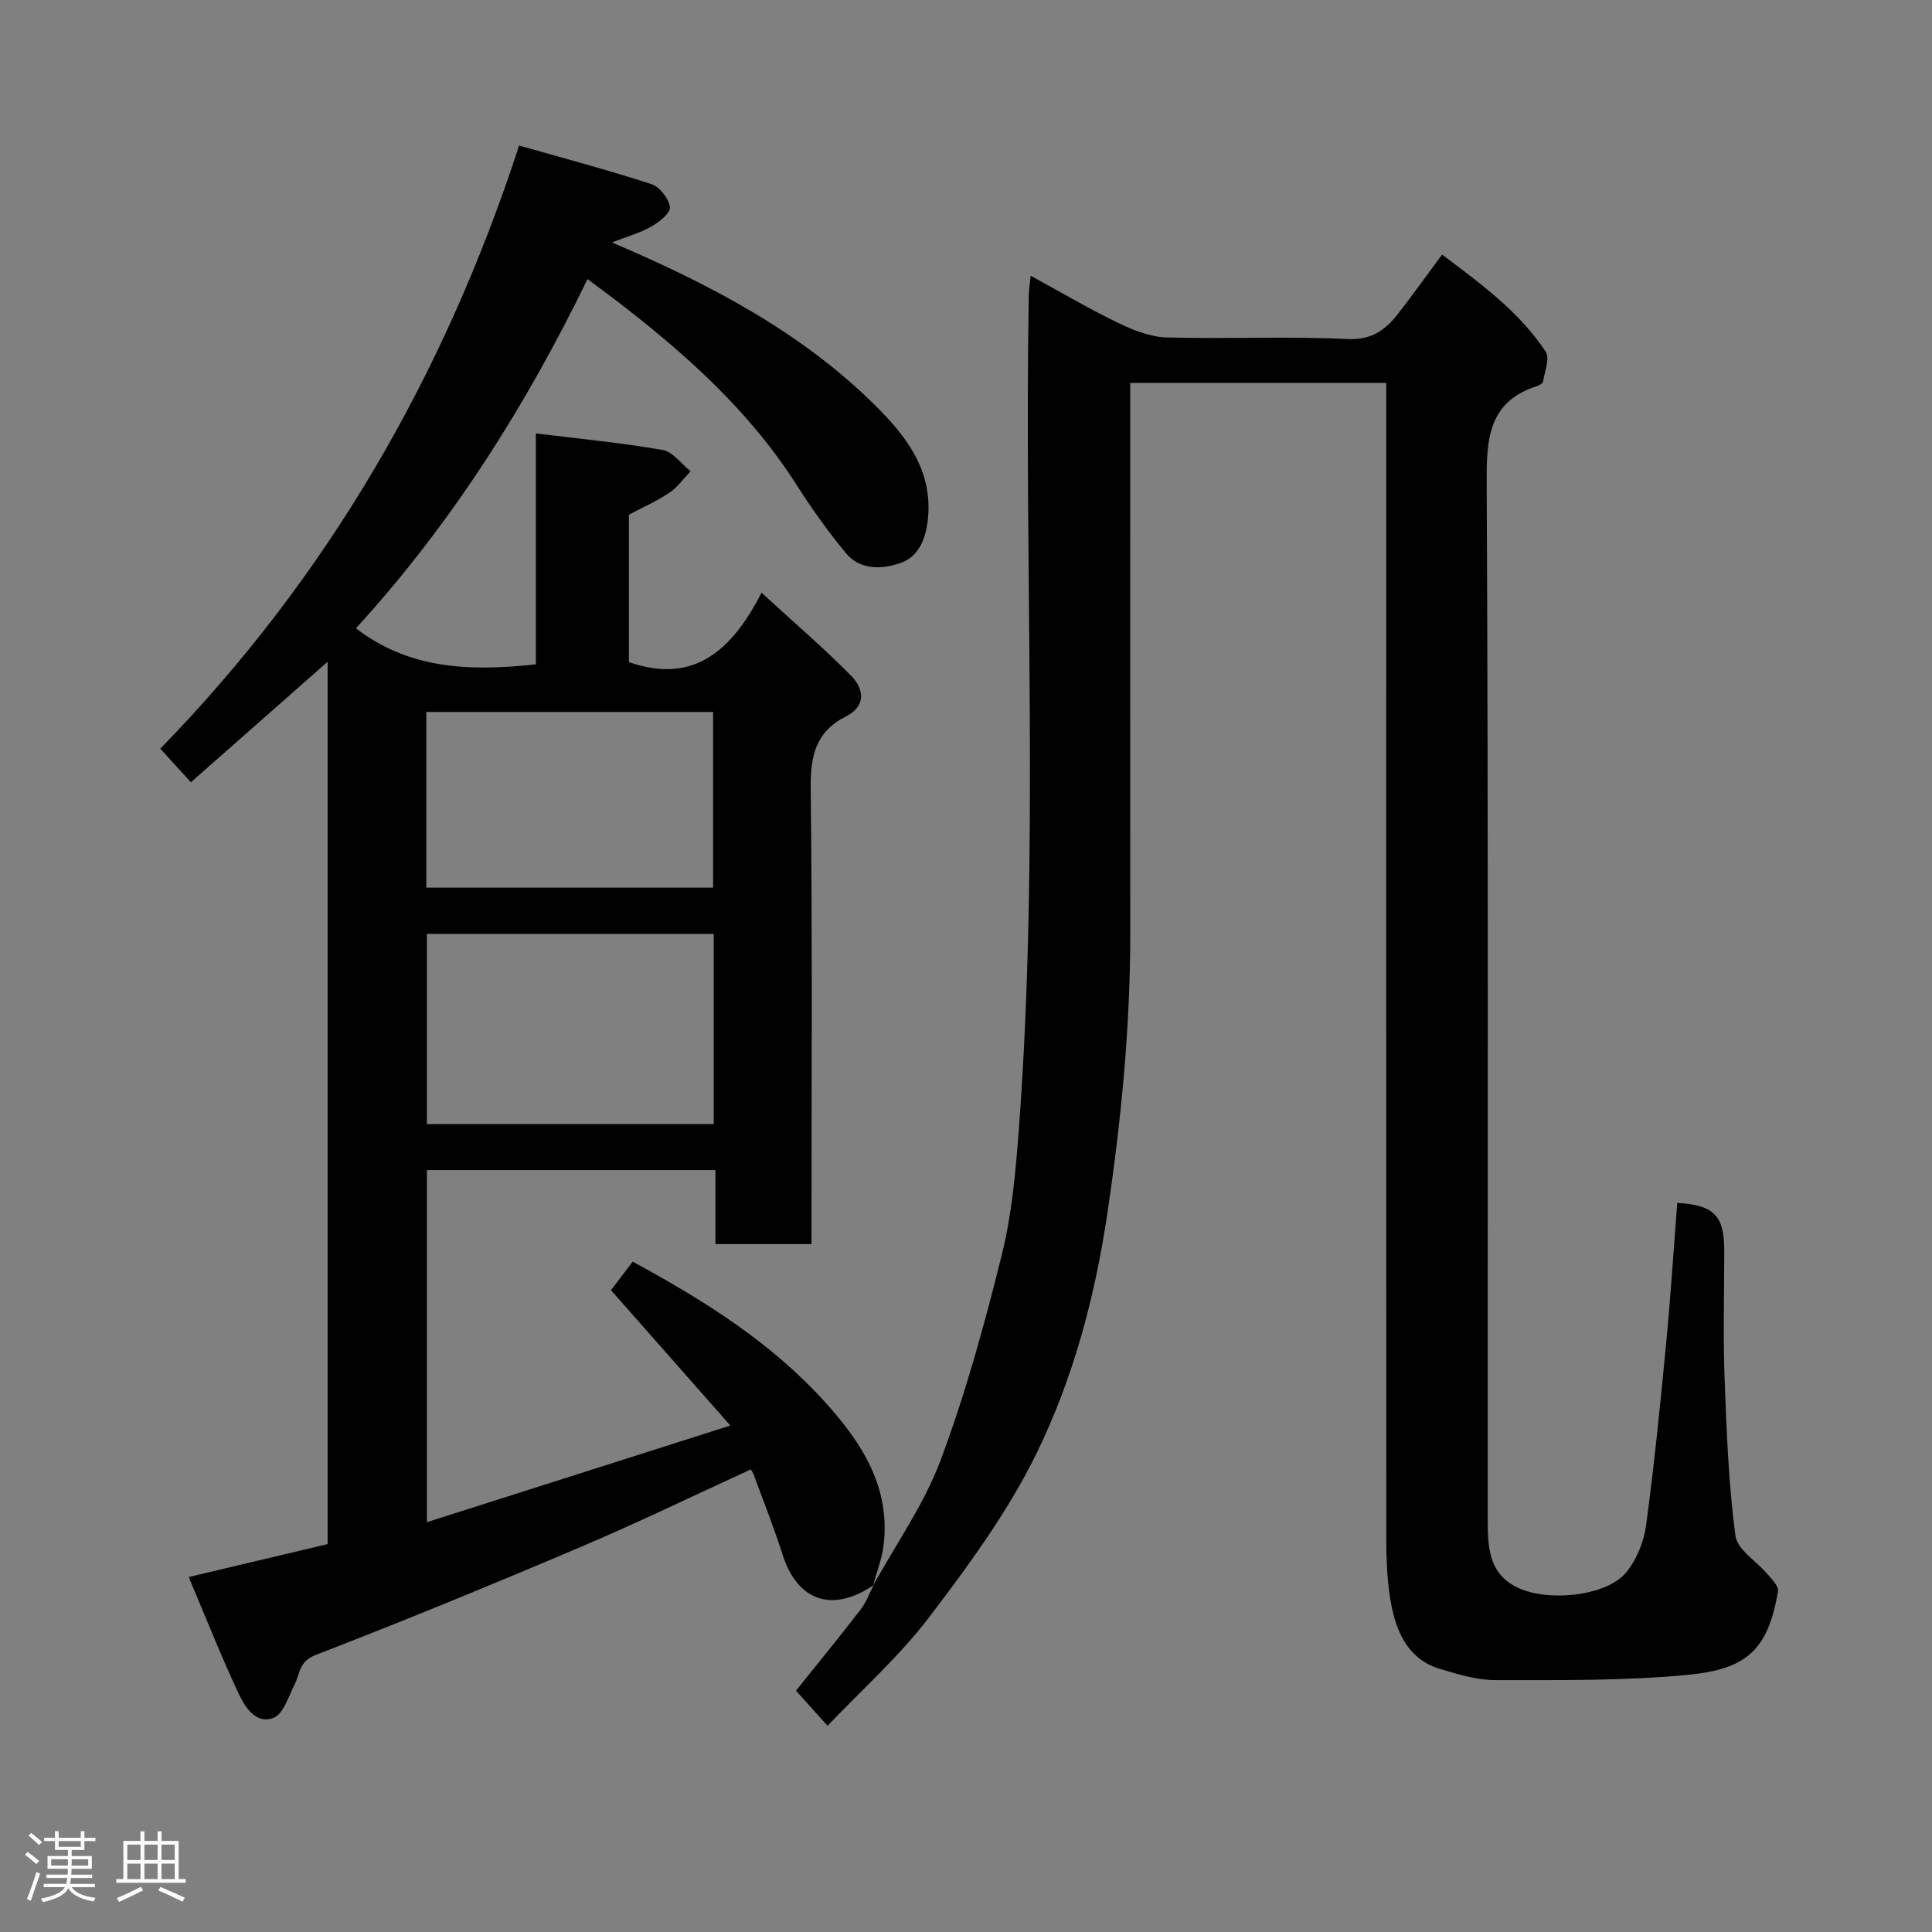 <svg enable-background="new 0 0 400 400" viewBox="0 0 400 400" xmlns="http://www.w3.org/2000/svg"><rect x="0" y="0" width="400" height="400" fill="#808080" stroke="none"/><path d="m5.17 384 .55-.58c.85.61 1.65 1.24 2.4 1.87l-.59.64c-.83-.73-1.62-1.38-2.36-1.93m1.22 9.53-.82-.34c.71-1.76 1.37-3.64 1.98-5.63.24.13.5.25.76.36-.6 1.67-1.24 3.54-1.92 5.61m-.5-13.5.57-.54c.56.44 1.31 1.06 2.26 1.87l-.64.64c-.68-.66-1.41-1.32-2.19-1.97m3.25.46h2.24v-1.36h.77v1.36h4.57v-1.36h.76v1.36h2.28v.69h-2.28v1.84h-2.64v1.26h4.18v2.64h-4.21c0 .45-.02.86-.05 1.21h4.32v.69h-4.38c-.04.34-.1.75-.19 1.22h5.15v.69h-4.82c.87 1.19 2.51 1.92 4.93 2.19-.17.31-.3.57-.37.76-2.77-.49-4.52-1.41-5.26-2.76-.56 1.26-2.3 2.23-5.24 2.9-.12-.24-.26-.48-.43-.72 2.73-.55 4.38-1.34 4.96-2.38h-4.38v-.69h4.65c.1-.38.17-.79.21-1.22h-4.32v-.69h4.4c.03-.34.05-.75.05-1.21h-4.2v-2.64h4.23v-1.26h-2.69v-1.84h-2.24zm1.46 4.46v1.29h3.45c.01-.4.02-.57.01-.53v-.32-.45h-3.46zm1.55-2.59h4.57v-1.19h-4.57zm6.11 2.59h-3.42v.77c-.02.19-.01.37-.02.53h3.44z" fill="#fcfafa"/><path d="m32.63 379.16h.82v1.98h3.54v7.89h1.46v.78h-14.37v-.78h1.46v-7.89h3.54v-1.98h.82v1.98h2.73zm-3.49 11.48.5.73c-1.61.82-3.28 1.63-5 2.41-.13-.27-.28-.55-.44-.82 1.75-.72 3.4-1.49 4.94-2.32m-2.78-5.55h2.73v-3.18h-2.73zm0 3.95h2.73v-3.2h-2.73zm3.54-3.95h2.73v-3.18h-2.73zm0 3.95h2.73v-3.2h-2.73zm7.89 4.68c-1.84-.92-3.51-1.7-5.02-2.32l.45-.73c1.89.8 3.57 1.55 5.04 2.23zm-1.62-11.81h-2.73v3.18h2.73zm-2.73 7.13h2.73v-3.2h-2.73z" fill="#fcfafa"/><g fill="#010102"><path d="m180.89 328.17c-7.96 5.43-15.58 4.01-18.9-6.4-1.77-5.57-3.95-11.01-5.96-16.5-.16-.42-.45-.79-.59-1.04-11.85 5.43-23.45 11.06-35.31 16.09-18.13 7.71-36.35 15.21-54.73 22.3-3.55 1.37-3.27 3.89-4.43 6.19-1.24 2.46-2.31 6.07-4.34 6.85-3.69 1.42-5.95-2.3-7.28-5.14-3.58-7.63-6.68-15.5-10.28-24.01 10.13-2.4 19.37-4.6 28.76-6.82 0-60.73 0-121.32 0-182.68-9.67 8.52-18.87 16.63-28.31 24.95-2.04-2.25-4.02-4.43-6.33-6.96 34.34-35.22 58.68-76.93 74.29-124.87 9.43 2.69 18.49 5.09 27.38 7.99 1.71.56 3.6 2.98 3.85 4.76.16 1.18-2.25 3.11-3.89 4.04-2.33 1.33-5.01 2.06-8.12 3.27 20.38 8.71 39.3 18.61 54.65 33.89 6.23 6.2 11.78 13.28 10.77 23.32-.42 4.19-1.95 7.77-5.45 9.07-3.73 1.38-8.48 1.75-11.53-1.94-3.74-4.52-7.16-9.34-10.32-14.29-9.81-15.37-23.15-27.22-37.44-38.16-1.79-1.37-3.62-2.71-5.74-4.3-12.77 26.28-28.14 50.63-47.95 72.31 11.27 8.62 23.84 8.89 37.26 7.46 0-15.68 0-31.42 0-47.82 9.13 1.13 17.72 1.94 26.2 3.42 2.14.37 3.9 2.88 5.84 4.41-1.45 1.51-2.71 3.31-4.4 4.45-2.55 1.72-5.41 2.97-8.38 4.55v30.52c13.34 4.65 21.24-2.26 27.46-14.36 6.65 6.11 12.88 11.42 18.58 17.23 2.6 2.65 3.19 6.22-1.16 8.41-6.24 3.15-7.32 8.21-7.24 14.86.36 31.32.16 62.64.16 94.36-6.55 0-12.94 0-19.89 0 0-4.96 0-10.02 0-15.33-20.15 0-39.75 0-59.73 0v72.9c20.49-6.53 40.89-13.03 62.82-20.01-8.76-9.94-16.65-18.88-24.71-28.02 1.26-1.66 2.82-3.71 4.49-5.91 14.77 8.02 28.7 16.73 39.92 29.18 7.56 8.38 13.44 17.49 12.04 29.47-.34 2.87-1.45 5.65-2.21 8.47zm-33.12-134.82c-20.09 0-39.79 0-59.38 0v39.39h59.38c0-13.18 0-26.1 0-39.39zm-.13-9.57c0-12.44 0-24.48 0-36.38-20.06 0-39.76 0-59.38 0v36.38z"/><path d="m180.73 328.34c4.76-8.64 10.6-16.88 14.02-26.03 5.16-13.81 9.09-28.13 12.65-42.46 2.08-8.36 2.87-17.12 3.52-25.76 4.33-57.64 1.07-115.37 2.08-173.06.02-.94.18-1.88.39-3.94 6.41 3.49 12.12 6.87 18.06 9.74 3.13 1.51 6.66 2.93 10.05 3.03 12.49.36 25.01-.26 37.48.33 5.09.24 7.92-1.93 10.56-5.34 3-3.87 5.85-7.85 9.03-12.15 8 6.05 15.98 11.81 21.46 20.13.89 1.35-.23 4.06-.54 6.12-.06.36-.68.79-1.12.93-9.93 3.13-10.62 10.45-10.57 19.62.36 71.81.19 143.63.22 215.44 0 6.04.39 11.79 7.59 14.33 6.33 2.23 17.38.95 21.18-3.84 2.1-2.65 3.57-6.29 4.02-9.66 1.69-12.51 2.94-25.09 4.15-37.66.93-9.68 1.54-19.38 2.3-29.07 7.59.46 9.73 2.61 9.73 9.88 0 8.83-.26 17.67.07 26.49.4 10.87.82 21.78 2.24 32.54.39 2.92 4.44 5.33 6.72 8.05.87 1.03 2.26 2.41 2.09 3.41-2.03 12.43-6.76 16.22-18.77 17.36-13.17 1.25-26.5 1.07-39.76 1.08-3.82 0-7.73-1.21-11.46-2.32-6.27-1.88-8.82-7.14-9.99-12.9-.91-4.48-1.1-9.17-1.11-13.77-.04-77.79-.02-155.61-.02-233.42 0-1.96 0-3.92 0-6.16-17.68 0-34.94 0-53 0v5.63c0 35.99-.02 71.98.01 107.97.02 19.64-1.87 39.06-4.77 58.5-2.57 17.28-7.05 33.98-14.6 49.45-5.89 12.05-14.02 23.16-22.19 33.9-6.24 8.21-14.1 15.19-21.11 22.57-2.57-2.85-4.44-4.92-6.54-7.26 4.5-5.62 9.04-11.17 13.42-16.85 1.14-1.48 1.79-3.35 2.66-5.03.01.01-.15.18-.15.18z"/></g></svg>